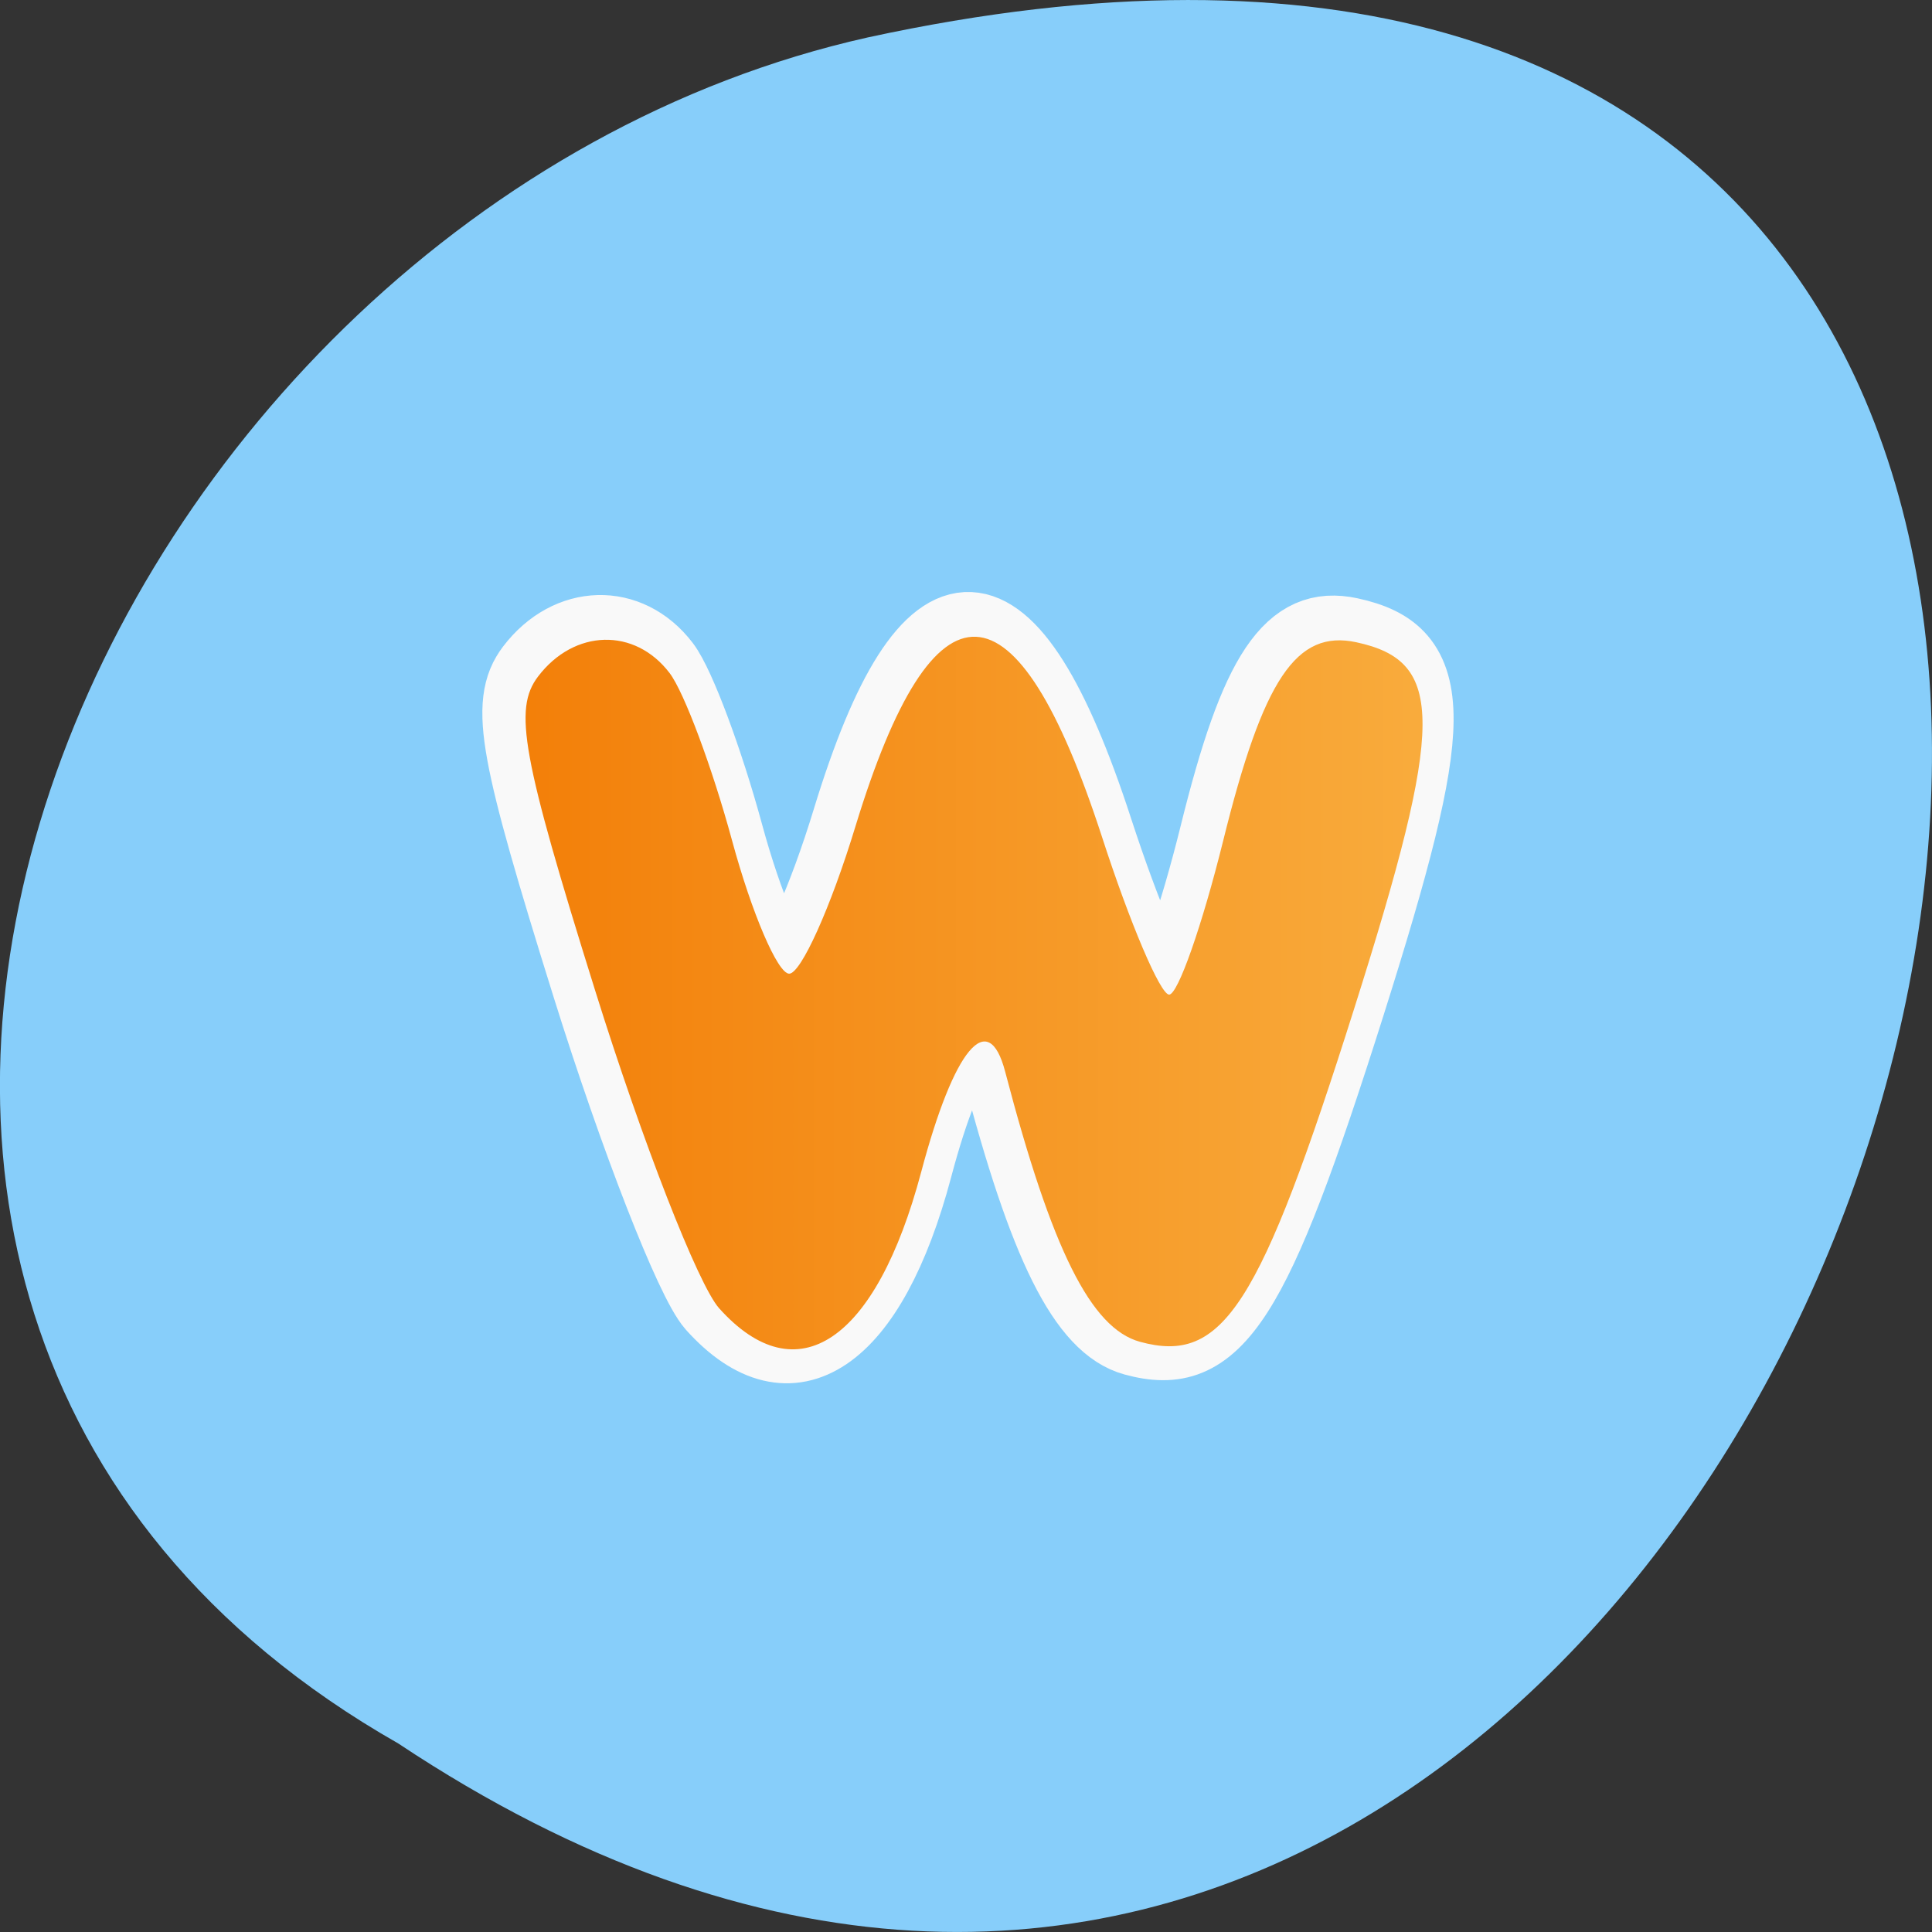 
<svg xmlns="http://www.w3.org/2000/svg" xmlns:xlink="http://www.w3.org/1999/xlink" width="48px" height="48px" viewBox="0 0 48 48" version="1.1">
<rect x="0" y="0" width="48" height="48" fill="#333333" stroke="none"/>
<defs>
<linearGradient id="linear0" gradientUnits="userSpaceOnUse" x1="391.07" y1="0" x2="425.24" y2="0" gradientTransform="matrix(0.724,0,0,0.766,-271.757,-376.693)">
<stop offset="0" style="stop-color:rgb(94.902%,48.627%,1.961%);stop-opacity:1;"/>
<stop offset="1" style="stop-color:rgb(97.647%,67.843%,24.314%);stop-opacity:1;"/>
</linearGradient>
</defs>
<g id="surface1">
<path style=" stroke:none;fill-rule:nonzero;fill:rgb(52.941%,80.784%,98.039%);fill-opacity:1;" d="M 9.895 43.316 C 45.98 67.309 68.207 -9.199 21.559 0.93 C 2.277 5.246 -9.422 32.316 9.895 43.316 Z M 9.895 43.316 "/>
<path style="fill:none;stroke-width:2.565;stroke-linecap:butt;stroke-linejoin:miter;stroke:rgb(97.647%,97.647%,97.647%);stroke-opacity:1;stroke-miterlimit:4;" d="M 399.829 534.019 C 399.112 533.264 397.198 528.625 395.575 523.716 C 393.062 516.115 392.771 514.596 393.617 513.541 C 394.857 511.996 396.939 511.945 398.131 513.428 C 398.627 514.045 399.592 516.487 400.272 518.853 C 400.951 521.218 401.836 523.16 402.229 523.175 C 402.628 523.186 403.658 521.024 404.51 518.378 C 407.19 510.094 410.022 510.207 412.955 518.725 C 413.926 521.544 414.967 523.848 415.263 523.848 C 415.565 523.848 416.396 521.61 417.113 518.873 C 418.488 513.617 419.631 512.011 421.686 512.429 C 424.727 513.051 424.716 515.029 421.616 524.292 C 418.369 533.988 417.107 535.844 414.26 535.104 C 412.583 534.666 411.24 532.127 409.639 526.351 C 409.062 524.261 407.886 525.587 406.759 529.604 C 405.211 535.104 402.499 536.833 399.829 534.019 Z M 399.829 534.019 " transform="matrix(0.724,0,0,0.766,-271.757,-376.693)"/>
<path style=" stroke:none;fill-rule:nonzero;fill:url(#linear0);" d="M 17.867 32.504 C 17.348 31.926 15.961 28.371 14.785 24.605 C 12.965 18.781 12.754 17.617 13.367 16.809 C 14.266 15.625 15.773 15.586 16.637 16.723 C 16.996 17.195 17.695 19.066 18.188 20.883 C 18.68 22.695 19.32 24.184 19.605 24.191 C 19.895 24.199 20.641 22.547 21.258 20.516 C 23.199 14.168 25.25 14.254 27.375 20.781 C 28.074 22.941 28.828 24.711 29.047 24.711 C 29.266 24.711 29.867 22.992 30.387 20.898 C 31.383 16.867 32.207 15.637 33.699 15.957 C 35.902 16.43 35.895 17.949 33.648 25.047 C 31.297 32.48 30.383 33.902 28.32 33.336 C 27.105 33 26.133 31.055 24.973 26.625 C 24.555 25.027 23.703 26.043 22.887 29.117 C 21.766 33.336 19.801 34.66 17.867 32.504 Z M 17.867 32.504 "/>
</g>
</svg>
